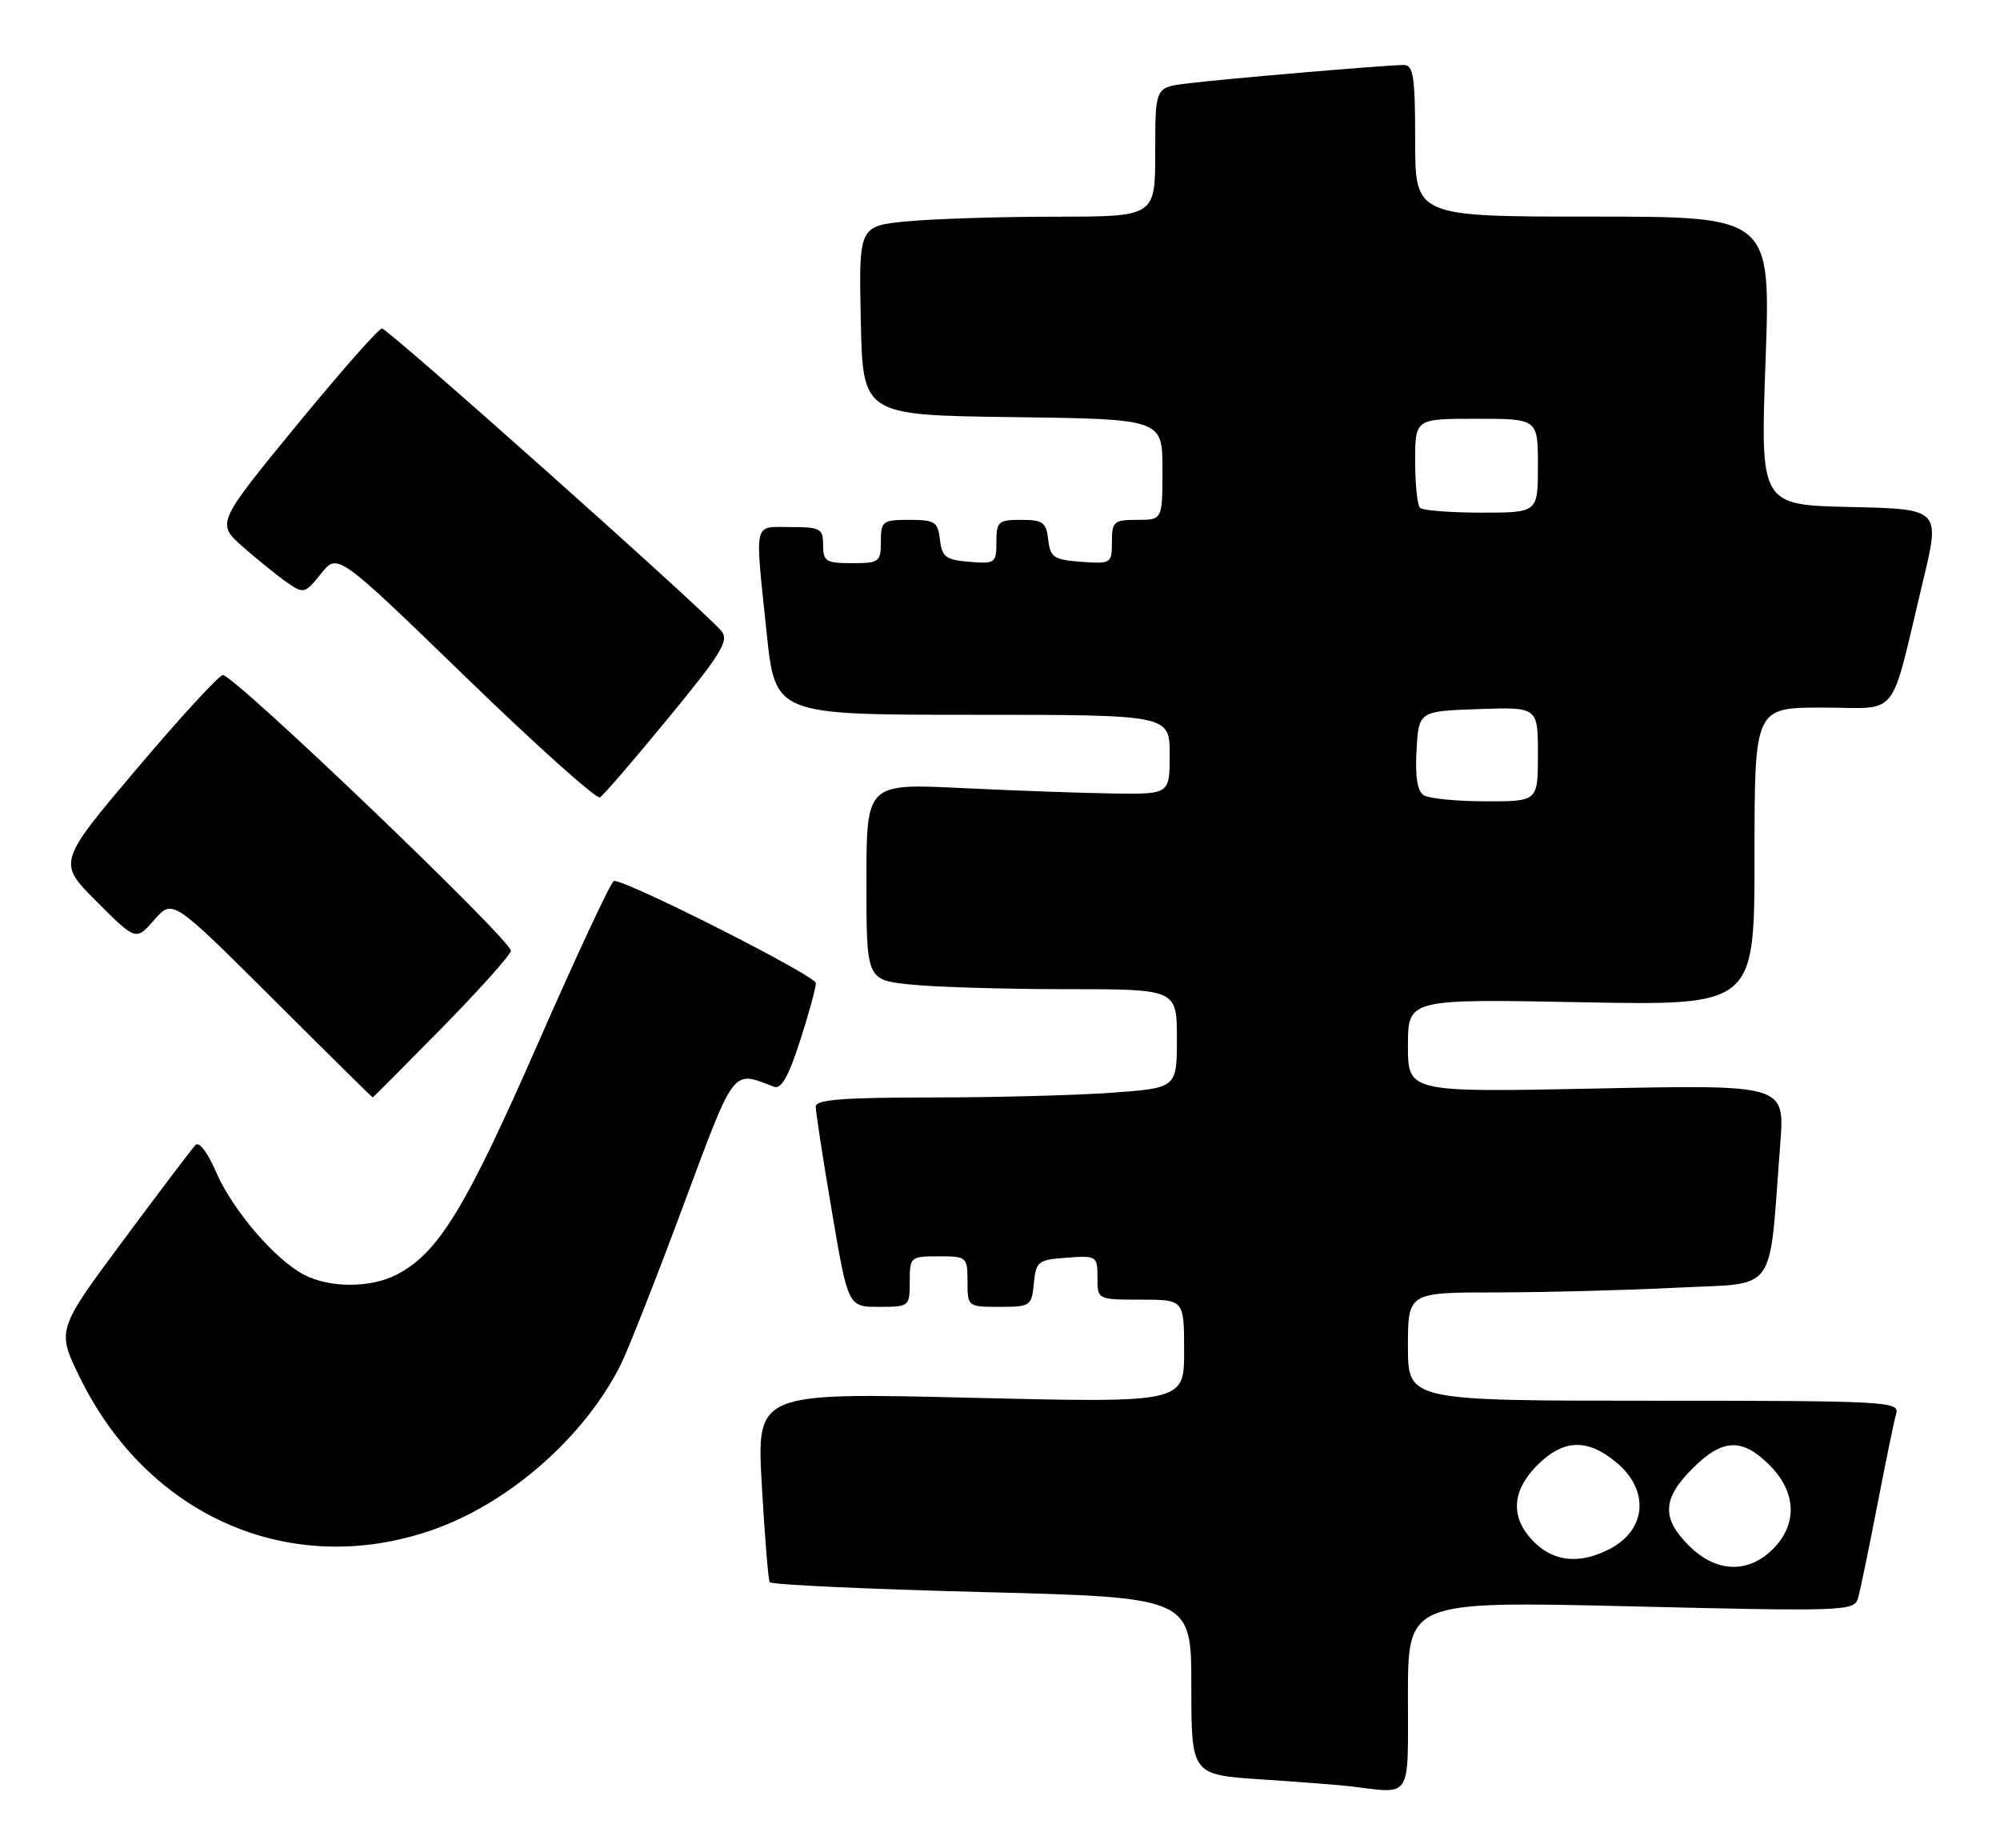 <?xml version="1.0" encoding="UTF-8" standalone="no"?>
<!DOCTYPE svg PUBLIC "-//W3C//DTD SVG 1.1//EN" "http://www.w3.org/Graphics/SVG/1.1/DTD/svg11.dtd" >
<svg xmlns="http://www.w3.org/2000/svg" xmlns:xlink="http://www.w3.org/1999/xlink" version="1.1" viewBox="0 0 277 256">
 <g >
 <path fill="currentColor"
d=" M 195.00 234.87 C 195.00 221.75 195.00 221.75 225.90 222.48 C 255.50 223.19 256.82 223.14 257.33 221.36 C 257.63 220.34 258.83 214.55 260.00 208.50 C 261.17 202.45 262.35 196.71 262.63 195.75 C 263.10 194.11 261.04 194.00 229.07 194.00 C 195.00 194.00 195.00 194.00 195.00 186.50 C 195.00 179.00 195.00 179.00 207.25 179.00 C 213.99 178.99 225.20 178.70 232.17 178.35 C 246.42 177.62 244.93 179.68 246.57 158.37 C 247.19 150.23 247.19 150.23 221.09 150.76 C 195.00 151.29 195.00 151.29 195.00 144.82 C 195.00 138.35 195.00 138.35 219.00 138.81 C 243.00 139.27 243.00 139.27 243.00 118.63 C 243.00 98.00 243.00 98.00 252.46 98.00 C 263.28 98.00 261.63 100.08 266.33 80.50 C 268.74 70.50 268.74 70.50 256.27 70.22 C 243.80 69.94 243.80 69.94 244.53 49.97 C 245.25 30.00 245.25 30.00 220.63 30.00 C 196.00 30.00 196.00 30.00 196.00 19.50 C 196.00 10.60 195.76 9.00 194.42 9.00 C 192.03 9.00 169.08 10.96 164.25 11.58 C 160.00 12.12 160.00 12.12 160.00 21.06 C 160.00 30.00 160.00 30.00 146.25 30.01 C 138.69 30.01 129.45 30.30 125.72 30.65 C 118.94 31.29 118.94 31.29 119.22 44.40 C 119.50 57.50 119.50 57.50 140.25 57.77 C 161.00 58.04 161.00 58.04 161.00 65.02 C 161.00 72.00 161.00 72.00 157.50 72.00 C 154.26 72.00 154.00 72.23 154.00 75.06 C 154.00 78.04 153.89 78.11 149.75 77.81 C 145.95 77.53 145.47 77.21 145.18 74.75 C 144.91 72.35 144.44 72.00 141.43 72.00 C 138.27 72.00 138.00 72.24 138.00 75.06 C 138.00 77.99 137.83 78.11 134.25 77.81 C 130.99 77.54 130.46 77.14 130.18 74.75 C 129.90 72.27 129.48 72.00 125.93 72.00 C 122.23 72.00 122.00 72.18 122.00 75.00 C 122.00 77.83 121.78 78.00 118.00 78.00 C 114.40 78.00 114.00 77.75 114.00 75.50 C 114.00 73.20 113.63 73.00 109.50 73.00 C 104.27 73.00 104.53 71.81 106.18 87.64 C 107.37 99.00 107.37 99.00 134.68 99.00 C 162.00 99.00 162.00 99.00 162.00 104.50 C 162.00 110.00 162.00 110.00 154.25 109.90 C 149.99 109.84 140.54 109.50 133.25 109.15 C 120.00 108.50 120.00 108.50 120.00 122.11 C 120.00 135.72 120.00 135.72 126.15 136.36 C 129.53 136.71 139.20 137.00 147.65 137.00 C 163.00 137.00 163.00 137.00 163.00 143.85 C 163.00 150.70 163.00 150.70 153.85 151.35 C 148.81 151.71 137.56 152.00 128.85 152.00 C 116.85 152.00 113.00 152.30 112.98 153.25 C 112.97 153.94 113.97 160.46 115.21 167.75 C 117.46 181.00 117.46 181.00 121.73 181.00 C 125.94 181.00 126.00 180.95 126.00 177.50 C 126.00 174.08 126.10 174.00 130.00 174.00 C 133.90 174.00 134.00 174.08 134.00 177.50 C 134.00 180.97 134.03 181.00 138.44 181.00 C 142.71 181.00 142.88 180.88 143.19 177.75 C 143.48 174.70 143.76 174.48 147.75 174.19 C 151.89 173.89 152.00 173.96 152.00 176.94 C 152.00 180.00 152.00 180.00 158.00 180.00 C 164.00 180.00 164.00 180.00 164.00 187.15 C 164.00 194.30 164.00 194.30 134.40 193.59 C 104.79 192.87 104.79 192.87 105.51 205.69 C 105.91 212.73 106.40 218.78 106.60 219.13 C 106.81 219.48 120.03 220.09 135.99 220.50 C 165.00 221.24 165.00 221.24 165.00 233.53 C 165.00 245.81 165.00 245.81 174.75 246.45 C 180.11 246.81 185.62 247.23 187.00 247.40 C 195.64 248.44 195.00 249.45 195.00 234.87 Z  M 59.68 211.97 C 70.34 208.33 80.87 199.14 85.94 189.07 C 86.93 187.11 90.81 177.26 94.56 167.19 C 101.88 147.54 101.33 148.27 107.20 150.52 C 108.19 150.90 109.22 149.10 110.79 144.21 C 112.01 140.44 113.00 136.82 113.00 136.16 C 113.00 135.16 87.03 122.00 85.04 122.00 C 84.67 122.00 79.93 132.15 74.49 144.55 C 64.49 167.36 60.71 173.55 54.95 176.53 C 51.33 178.40 45.70 178.41 42.13 176.56 C 38.09 174.48 32.16 167.54 29.89 162.25 C 28.75 159.59 27.57 158.05 27.07 158.59 C 26.59 159.09 22.07 165.06 17.02 171.86 C 7.84 184.23 7.84 184.23 11.10 190.86 C 20.56 210.08 40.23 218.63 59.68 211.97 Z  M 61.12 142.45 C 66.28 137.20 70.62 132.36 70.76 131.70 C 71.04 130.42 32.48 93.50 30.87 93.50 C 30.35 93.50 24.98 99.34 18.95 106.47 C 7.97 119.45 7.97 119.45 13.40 124.88 C 18.83 130.31 18.83 130.31 21.37 127.40 C 23.90 124.50 23.90 124.50 37.70 138.25 C 45.28 145.81 51.55 152.00 51.61 152.00 C 51.68 152.00 55.96 147.70 61.12 142.45 Z  M 92.59 99.42 C 99.91 90.51 101.01 88.72 99.92 87.40 C 97.52 84.51 53.75 45.50 52.90 45.50 C 52.44 45.50 47.09 51.58 41.00 59.00 C 29.95 72.50 29.95 72.50 33.72 75.81 C 35.80 77.63 38.55 79.84 39.83 80.73 C 42.05 82.26 42.26 82.21 44.46 79.45 C 46.75 76.57 46.75 76.57 64.50 93.77 C 74.25 103.23 82.63 110.73 83.10 110.44 C 83.58 110.14 87.85 105.19 92.59 99.42 Z  M 233.92 214.08 C 230.11 210.27 230.23 207.57 234.40 203.40 C 238.57 199.23 241.27 199.11 245.08 202.92 C 248.81 206.65 248.99 211.10 245.55 214.55 C 242.10 217.99 237.65 217.81 233.92 214.08 Z  M 212.45 213.55 C 209.15 210.24 209.32 206.53 212.92 202.92 C 216.55 199.30 219.89 199.20 223.92 202.59 C 228.49 206.43 228.04 211.89 222.93 214.54 C 218.80 216.67 215.24 216.33 212.45 213.55 Z  M 197.19 110.14 C 196.31 109.58 195.98 107.55 196.19 103.91 C 196.50 98.50 196.50 98.50 204.75 98.21 C 213.00 97.92 213.00 97.92 213.00 104.46 C 213.00 111.00 213.00 111.00 205.75 110.98 C 201.76 110.98 197.91 110.60 197.19 110.14 Z  M 196.67 70.33 C 196.30 69.97 196.00 67.04 196.00 63.83 C 196.00 58.00 196.00 58.00 204.50 58.00 C 213.00 58.00 213.00 58.00 213.00 64.50 C 213.00 71.00 213.00 71.00 205.17 71.00 C 200.86 71.00 197.03 70.70 196.67 70.33 Z "/>
</g>
</svg>